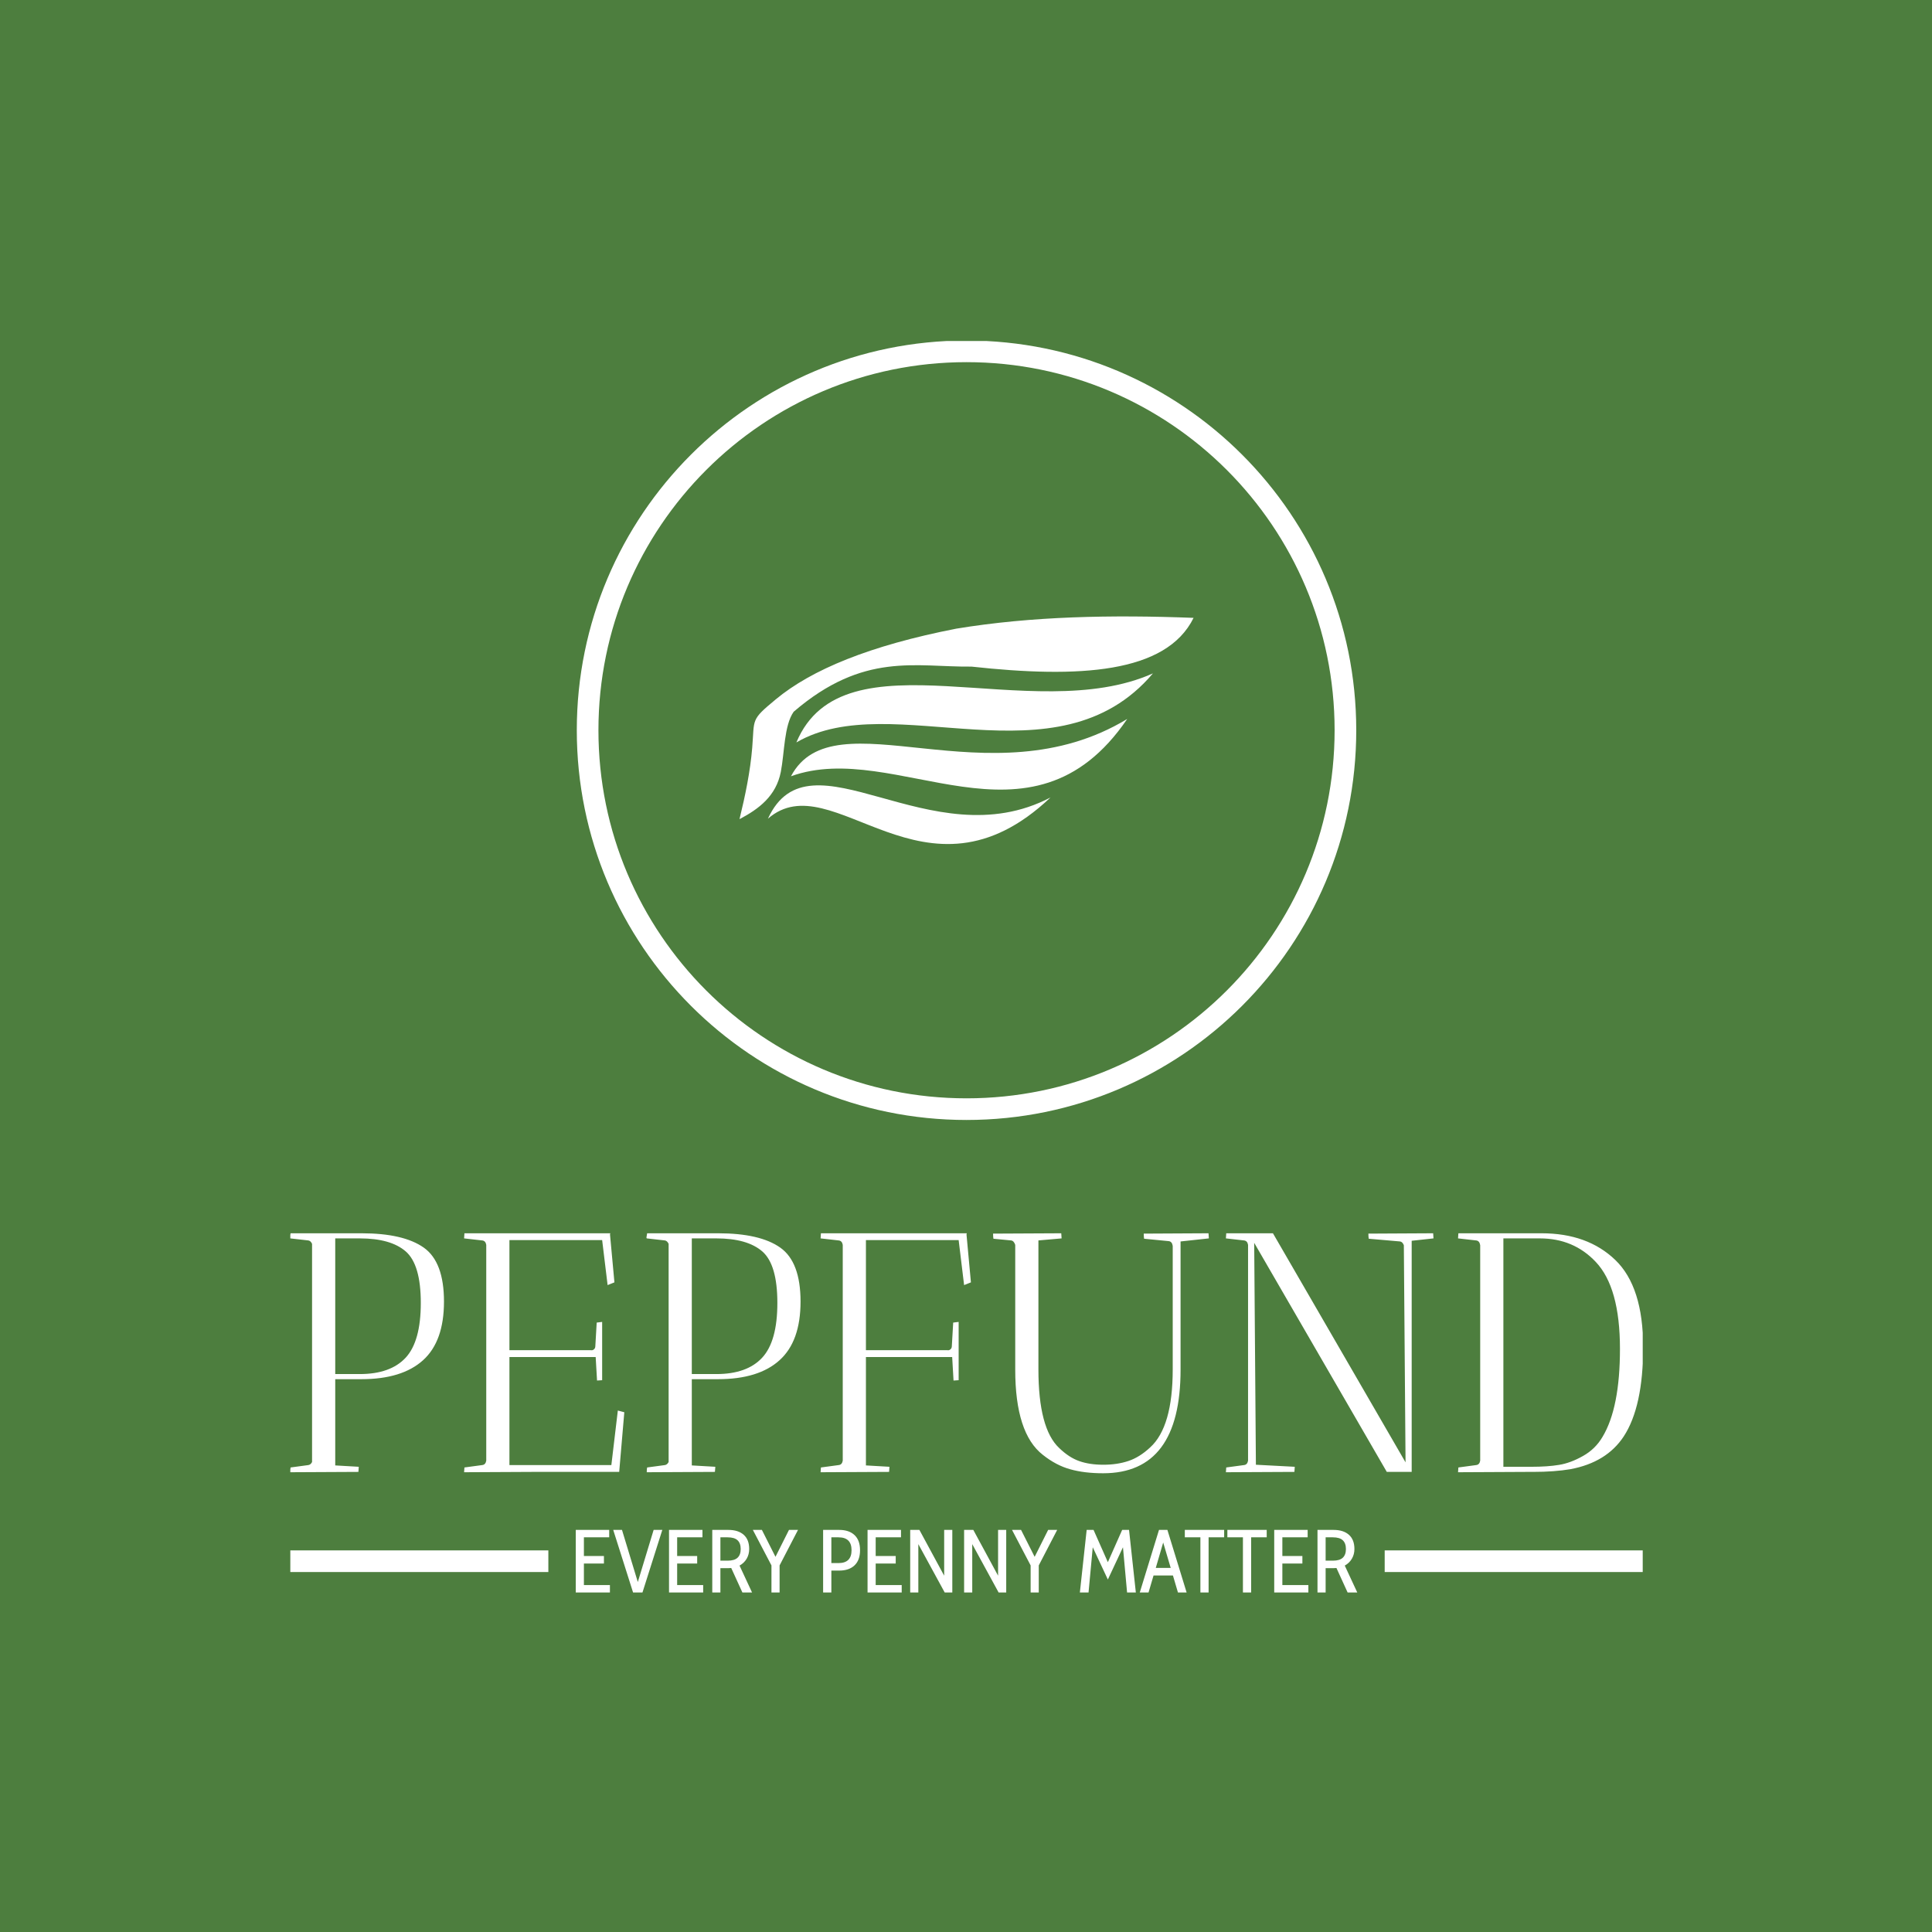 <svg xmlns="http://www.w3.org/2000/svg" version="1.1" xmlns:xlink="http://www.w3.org/1999/xlink" xmlns:svgjs="http://svgjs.dev/svgjs" width="1000" height="1000" viewBox="0 0 1000 1000"><rect width="1000" height="1000" fill="#4d7e3e"></rect><g transform="matrix(0.7,0,0,0.7,150.268,176.512)"><svg viewBox="0 0 267 247" data-background-color="#4d7e3e" preserveAspectRatio="xMidYMid meet" height="925" width="1000" xmlns="http://www.w3.org/2000/svg" xmlns:xlink="http://www.w3.org/1999/xlink"><defs></defs><g id="tight-bounds" transform="matrix(1,0,0,1,-0.102,-0.1)"><svg viewBox="0 0 267.205 247.2" height="247.2" width="267.205"><g><svg viewBox="0 0 395.52 365.909" height="247.2" width="267.205"><g transform="matrix(1,0,0,1,0,260.922)"><svg viewBox="0 0 395.52 104.987" height="104.987" width="395.52"><g><svg viewBox="0 0 395.52 104.987" height="104.987" width="395.52"><g><rect width="75.544" height="6.325" y="92.678" fill="#ffffff" data-fill-palette-color="tertiary"></rect><rect width="75.544" height="6.325" y="92.678" x="319.976" fill="#ffffff" data-fill-palette-color="tertiary"></rect></g><g><svg viewBox="0 0 395.52 70.138" height="70.138" width="395.52"><g transform="matrix(1,0,0,1,0,0)"><svg width="395.52" viewBox="2.5 -35 198.49 35.2" height="70.138" data-palette-color="#ffffff"><path d="M2.5-34.4L2.5-34.4 2.6-35 13-35Q19.15-35 22.13-32.9 25.1-30.8 25.1-24.98 25.1-19.15 22.03-16.38 18.95-13.6 13-13.6L13-13.6 9.15-13.6 9.15-0.95 12.6-0.75Q12.6-0.7 12.55 0L12.55 0 2.55 0.05Q2.55-0.4 2.6-0.65L2.6-0.65 5.2-1Q5.55-1.05 5.75-1.45L5.75-1.45 5.75-33.45Q5.55-33.9 5.2-33.95L5.2-33.95 2.55-34.25Q2.5-34.3 2.5-34.4ZM12.75-34.25L12.75-34.25 9.15-34.25 9.15-14.35 12.75-14.35Q17.25-14.35 19.48-16.75 21.7-19.15 21.7-24.78 21.7-30.4 19.5-32.33 17.3-34.25 12.75-34.25ZM30.7-33.95L28.05-34.25 28.1-35 49.5-35 49.45-34.85 50.1-27.8 49.1-27.4 48.3-34 34.7-34 34.7-17.85 46.65-17.85Q46.9-17.8 47.1-17.98 47.3-18.15 47.3-18.45L47.3-18.45 47.5-21.9 48.3-22 48.3-13.45Q48.25-13.45 47.55-13.4L47.55-13.4 47.35-16.85 34.7-16.85 34.7-1 49.65-1 50.6-9 51.55-8.75 50.8 0 38.1 0 28.05 0.05 28.1-0.65 30.7-1Q31.2-1.05 31.3-1.65L31.3-1.65 31.3-33.3Q31.2-33.9 30.7-33.95L30.7-33.95ZM54.8-34.4L54.8-34.4 54.9-35 65.3-35Q71.45-35 74.42-32.9 77.4-30.8 77.4-24.98 77.4-19.15 74.32-16.38 71.25-13.6 65.3-13.6L65.3-13.6 61.45-13.6 61.45-0.95 64.9-0.75Q64.9-0.7 64.84 0L64.84 0 54.84 0.05Q54.84-0.4 54.9-0.65L54.9-0.65 57.5-1Q57.84-1.05 58.05-1.45L58.05-1.45 58.05-33.45Q57.84-33.9 57.5-33.95L57.5-33.95 54.84-34.25Q54.8-34.3 54.8-34.4ZM65.05-34.25L65.05-34.25 61.45-34.25 61.45-14.35 65.05-14.35Q69.55-14.35 71.77-16.75 74-19.15 74-24.78 74-30.4 71.8-32.33 69.59-34.25 65.05-34.25ZM82.99-33.95L80.34-34.25 80.39-35 101.79-35 101.74-34.85 102.39-27.8 101.39-27.4 100.59-34 86.99-34 86.99-17.85 98.94-17.85Q99.19-17.8 99.39-17.98 99.59-18.15 99.59-18.45L99.59-18.45 99.79-21.9 100.59-22 100.59-13.45Q100.54-13.45 99.84-13.4L99.84-13.4 99.64-16.85 86.99-16.85 86.99-0.95 90.44-0.75Q90.44-0.7 90.39 0L90.39 0 80.34 0.05 80.39-0.65 82.99-1Q83.49-1.05 83.59-1.65L83.59-1.65 83.59-33.3Q83.49-33.9 82.99-33.95L82.99-33.95ZM105.64-34.95L115.64-35Q115.64-34.95 115.69-34.25L115.69-34.25 112.29-33.95 112.29-15.05Q112.29-6.35 115.34-3.5L115.34-3.5Q116.79-2.1 118.29-1.58 119.79-1.05 121.82-1.05 123.84-1.05 125.49-1.6 127.14-2.15 128.69-3.6L128.69-3.6Q131.99-6.6 131.99-15.05L131.99-15.05 131.99-33.15Q131.89-33.8 131.39-33.85L131.39-33.85 127.79-34.2Q127.74-34.5 127.74-34.95L127.74-34.95 137.24-35Q137.24-34.95 137.29-34.25L137.29-34.25 133.14-33.8 133.14-15Q133.14 0.2 121.79 0.2L121.79 0.2Q119.04 0.2 116.97-0.38 114.89-0.95 112.94-2.5L112.94-2.5Q108.89-5.65 108.89-15L108.89-15 108.89-33.3Q108.69-33.9 108.29-33.95L108.29-33.95 105.69-34.2Q105.64-34.5 105.64-34.95L105.64-34.95ZM142.44-33.95L139.79-34.25 139.84-35 146.69-35 166.14-1.4 165.89-33.25Q165.69-33.75 165.34-33.8L165.34-33.8 160.74-34.2Q160.69-34.5 160.69-34.95L160.69-34.95 170.19-35Q170.19-34.95 170.24-34.25L170.24-34.25 167.04-33.9 167.04 0 163.39 0 143.94-33.6 144.19-1.05 149.89-0.75Q149.89-0.7 149.84 0L149.84 0 139.79 0.05 139.84-0.65 142.44-1Q142.94-1.05 143.04-1.65L143.04-1.65 143.04-33.3Q142.94-33.9 142.44-33.95L142.44-33.95ZM176.49-33.95L173.84-34.25 173.89-35 186.09-35Q192.84-35 196.91-31.08 200.99-27.15 200.99-18.3L200.99-18.3Q200.99-9.55 198.14-5.2L198.14-5.2Q195.64-1.4 190.34-0.4L190.34-0.4Q187.99 0 184.84 0L184.84 0 183.89 0 173.84 0.05 173.89-0.65 176.49-1Q176.99-1.05 177.09-1.65L177.09-1.65 177.09-33.25Q176.99-33.9 176.49-33.95L176.49-33.95ZM185.84-34.25L185.84-34.25 180.49-34.25 180.49-0.75 184.59-0.75Q186.99-0.75 188.66-1.03 190.34-1.3 192.16-2.33 193.99-3.35 195.04-5.15L195.04-5.15Q197.59-9.4 197.59-18.05L197.59-18.05Q197.59-27.05 194.04-30.8L194.04-30.8Q190.79-34.25 185.84-34.25Z" opacity="1" transform="matrix(1,0,0,1,0,0)" fill="#ffffff" class="undefined-text-0" data-fill-palette-color="primary" id="text-0"></path></svg></g></svg></g><g transform="matrix(1,0,0,1,75.544,86.695)"><svg viewBox="0 0 244.431 18.291" height="18.291" width="244.431"><g transform="matrix(1,0,0,1,8,0)"><svg width="228.431" viewBox="3.3 -35 437.06 35" height="18.291" data-palette-color="#ffffff"><path d="M3.3 0L3.3-35 22-35 22-30.85 7.85-30.85 7.85-20.4 19.05-20.4 19.05-16.2 7.85-16.2 7.85-4.15 22.4-4.15 22.4 0 3.3 0ZM46.85-35L51.7-35 40.6 0 35.35 0 24.25-35 29.15-35 38-5.85 46.85-35ZM55.45 0L55.45-35 74.15-35 74.15-30.85 60-30.85 60-20.4 71.2-20.4 71.2-16.2 60-16.2 60-4.15 74.55-4.15 74.55 0 55.45 0ZM79.64 0L79.64-35 88.64-35Q94.14-35 97.22-32.27 100.29-29.55 100.29-24.3L100.29-24.3Q100.29-21.3 98.87-18.88 97.44-16.45 94.89-15.05L94.89-15.05 101.89 0 96.49 0 90.24-13.7Q89.44-13.6 88.59-13.6L88.59-13.6 84.19-13.6 84.19 0 79.64 0ZM84.19-17.8L88.24-17.8Q92.04-17.8 93.79-19.45 95.54-21.1 95.54-24.3L95.54-24.3Q95.54-27.55 93.79-29.2 92.04-30.85 88.24-30.85L88.24-30.85 84.19-30.85 84.19-17.8ZM122.54-35L127.59-35 117.29-15.15 117.29 0 112.74 0 112.74-15.15 102.34-35 107.39-35 114.99-19.95 122.54-35ZM141.63 0L141.63-35 150.63-35Q156.13-35 159.21-32.1 162.28-29.2 162.28-23.65L162.28-23.65Q162.28-18.1 159.21-15.18 156.13-12.25 150.63-12.25L150.63-12.25 146.24-12.25 146.24 0 141.63 0ZM146.24-16.45L150.24-16.45Q157.53-16.45 157.53-23.65L157.53-23.65Q157.53-30.85 150.24-30.85L150.24-30.85 146.24-30.85 146.24-16.45ZM166.48 0L166.48-35 185.18-35 185.18-30.85 171.03-30.85 171.03-20.4 182.23-20.4 182.23-16.2 171.03-16.2 171.03-4.15 185.58-4.15 185.58 0 166.48 0ZM190.33 0L190.33-35 195.48-35 209.33-9.4 209.33-35 213.88-35 213.88 0 209.63 0 194.88-27.05 194.88 0 190.33 0ZM220.48 0L220.48-35 225.63-35 239.48-9.4 239.48-35 244.03-35 244.03 0 239.78 0 225.03-27.05 225.03 0 220.48 0ZM267.48-35L272.53-35 262.23-15.15 262.23 0 257.68 0 257.68-15.15 247.28-35 252.33-35 259.93-19.95 267.48-35ZM316.52 0L311.62 0 309.32-25.3 300.87-7.25 292.42-25.3 290.07 0 285.22 0 289.02-35 292.87-35 300.87-16.95 308.87-35 312.72-35 316.52 0ZM340.07 0L337.27-9.5 326.42-9.5 323.62 0 318.72 0 329.47-35 334.17-35 344.92 0 340.07 0ZM327.67-13.75L336.02-13.75 331.82-27.95 327.67-13.75ZM352.62 0L352.62-30.85 343.91-30.85 343.91-35 365.91-35 365.91-30.85 357.21-30.85 357.21 0 352.62 0ZM376.41 0L376.41-30.85 367.71-30.85 367.71-35 389.71-35 389.71-30.85 381.01-30.85 381.01 0 376.41 0ZM393.91 0L393.91-35 412.61-35 412.61-30.85 398.46-30.85 398.46-20.4 409.66-20.4 409.66-16.2 398.46-16.2 398.46-4.15 413.01-4.15 413.01 0 393.91 0ZM418.11 0L418.11-35 427.11-35Q432.61-35 435.68-32.27 438.76-29.55 438.76-24.3L438.76-24.3Q438.76-21.3 437.33-18.88 435.91-16.45 433.36-15.05L433.36-15.05 440.36 0 434.96 0 428.71-13.7Q427.91-13.6 427.06-13.6L427.06-13.6 422.66-13.6 422.66 0 418.11 0ZM422.66-17.8L426.71-17.8Q430.51-17.8 432.26-19.45 434.01-21.1 434.01-24.3L434.01-24.3Q434.01-27.55 432.26-29.2 430.51-30.85 426.71-30.85L426.71-30.85 422.66-30.85 422.66-17.8Z" opacity="1" transform="matrix(1,0,0,1,0,0)" fill="#ffffff" class="undefined-text-1" data-fill-palette-color="secondary" id="text-1"></path></svg></g></svg></g></svg></g></svg></g><g transform="matrix(1,0,0,1,83.857,0)"><svg viewBox="0 0 227.807 227.807" height="227.807" width="227.807"><g><svg></svg></g><g id="icon-0"><svg viewBox="0 0 227.807 227.807" height="227.807" width="227.807"><g><path d="M0 113.903c0-62.907 50.996-113.903 113.903-113.903 62.907 0 113.903 50.996 113.904 113.903 0 62.907-50.996 113.903-113.904 113.904-62.907 0-113.903-50.996-113.903-113.904zM113.903 221.482c59.414 0 107.578-48.164 107.579-107.579 0-59.414-48.164-107.578-107.579-107.578-59.414 0-107.578 48.164-107.578 107.578 0 59.414 48.164 107.578 107.578 107.579z" data-fill-palette-color="tertiary" fill="#ffffff" stroke="transparent"></path></g><g transform="matrix(1,0,0,1,47.552,80.645)"><svg viewBox="0 0 132.703 66.516" height="66.516" width="132.703"><g><svg xmlns="http://www.w3.org/2000/svg" xmlns:xlink="http://www.w3.org/1999/xlink" xml:space="preserve" style="shape-rendering:geometricPrecision;text-rendering:geometricPrecision;image-rendering:optimizeQuality;" viewBox="0 0 14.727 7.382" x="0" y="0" fill-rule="evenodd" clip-rule="evenodd" width="132.703" height="66.516" class="icon-x-0" data-fill-palette-color="accent" id="x-0"><g fill="#ffffff" data-fill-palette-color="accent"><path class="" d="M1.757 3.091c-0.313 0.444-0.296 1.331-0.417 1.95-0.153 0.784-0.711 1.203-1.34 1.534 0.188-0.771 0.348-1.542 0.412-2.313 0.078-0.953-0.06-0.891 0.767-1.575 1.159-0.961 3.04-1.741 5.848-2.29 2.456-0.406 5.049-0.453 7.701-0.351-0.89 1.809-3.733 1.961-7.203 1.581-1.811 0.02-3.495-0.488-5.768 1.464z m8.33 2.781c-3.895 2.038-7.803-2.284-9.165 0.688 2.104-1.831 5.079 3.183 9.165-0.688z m2.489-2.547c-4.49 2.72-9.502-0.792-10.907 1.859 3.412-1.235 7.765 2.753 10.907-1.859z m0.834-1.478c-3.944 1.761-10.043-1.402-11.565 2.239 3.106-1.808 8.446 1.438 11.565-2.239z" fill="#ffffff" data-fill-palette-color="accent"></path></g></svg></g></svg></g></svg></g></svg></g><g></g></svg></g></svg><rect width="267.205" height="247.2" fill="none" stroke="none" visibility="hidden"></rect></g></svg></g></svg>